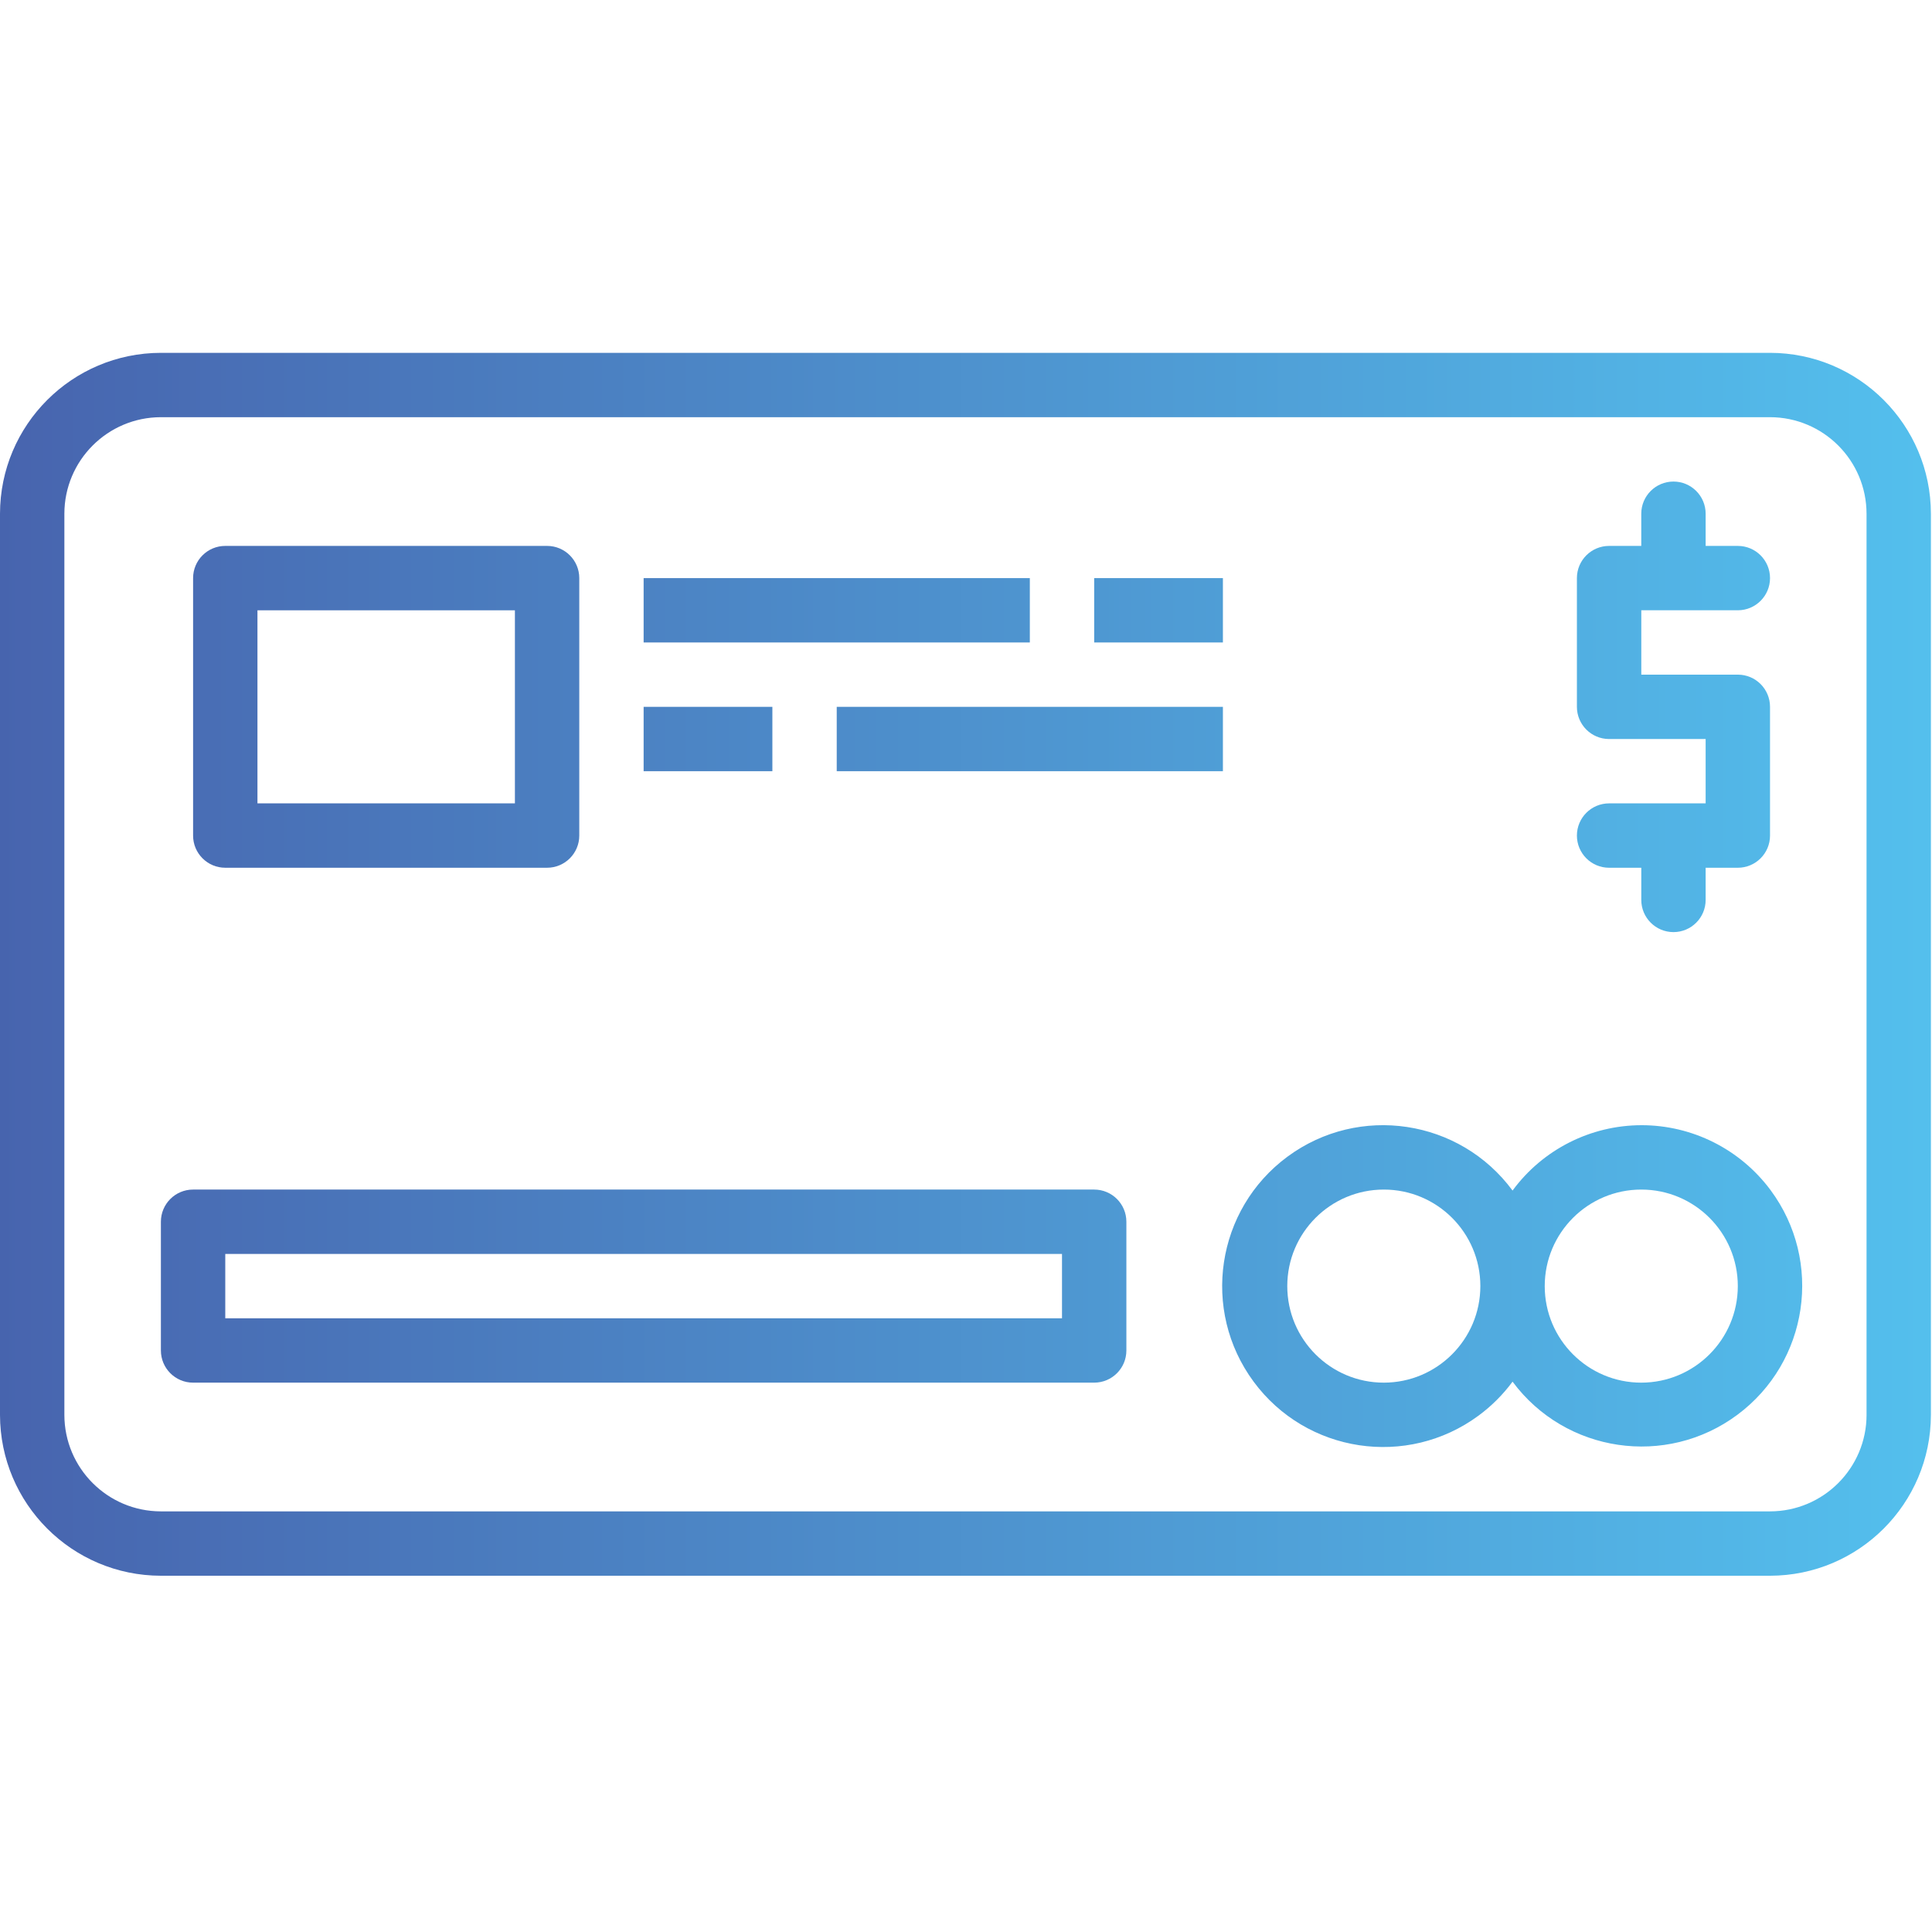 <svg height="406pt" viewBox="0 -74 406.229 406" width="406pt" xmlns="http://www.w3.org/2000/svg" xmlns:xlink="http://www.w3.org/1999/xlink"><linearGradient id="a"><stop offset="0" stop-color="#4761ac"/><stop offset="1" stop-color="#54c2ef"/></linearGradient><linearGradient id="b" gradientTransform="matrix(.999 0 0 -.999 0 323.874)" gradientUnits="userSpaceOnUse" x1="-13.589" x2="418.208" xlink:href="#a" y1="195.344" y2="195.344"/><linearGradient id="c" gradientTransform="matrix(.999 0 0 -.999 0 323.874)" gradientUnits="userSpaceOnUse" x1="-13.589" x2="418.207" xlink:href="#a" y1="127.639" y2="127.639"/><linearGradient id="d" gradientTransform="matrix(.999 0 0 -.999 0 323.874)" gradientUnits="userSpaceOnUse" x1="-13.589" x2="418.207" xlink:href="#a" y1="249.508" y2="249.508"/><linearGradient id="e" gradientTransform="matrix(.999 0 0 -.999 0 323.874)" gradientUnits="userSpaceOnUse" x1="-13.589" x2="418.206" xlink:href="#a" y1="127.639" y2="127.639"/><linearGradient id="f" gradientTransform="matrix(.999 0 0 -.999 0 323.874)" gradientUnits="userSpaceOnUse" x1="-13.589" x2="418.208" xlink:href="#a" y1="249.508" y2="249.508"/><linearGradient id="g" gradientTransform="matrix(.999 0 0 -.999 0 323.874)" gradientUnits="userSpaceOnUse" x1="-13.589" x2="418.206" xlink:href="#a" y1="269.82" y2="269.82"/><linearGradient id="h" gradientTransform="matrix(.999 0 0 -.999 0 323.874)" gradientUnits="userSpaceOnUse" x1="-13.589" x2="418.207" xlink:href="#a" y1="269.82" y2="269.82"/><linearGradient id="i" gradientTransform="matrix(.999 0 0 -.999 0 323.874)" gradientUnits="userSpaceOnUse" x1="-13.589" x2="418.206" xlink:href="#a" y1="242.738" y2="242.738"/><linearGradient id="j" gradientTransform="matrix(.999 0 0 -.999 0 323.874)" gradientUnits="userSpaceOnUse" x1="-13.589" x2="418.207" xlink:href="#a" y1="242.738" y2="242.738"/><path d="m372.168.074h-338.336c-18.676.02-33.809 15.156-33.832 33.832v189.469c.023 18.676 15.156 33.809 33.832 33.832h338.336c18.676-.023 33.809-15.156 33.832-33.832v-189.469c-.023-18.676-15.156-33.812-33.832-33.832zm20.301 223.301c-.012 11.207-9.094 20.285-20.301 20.297h-338.336c-11.207-.012-20.285-9.094-20.297-20.297v-189.469c.012-11.207 9.094-20.289 20.297-20.301h338.336c11.207.012 20.285 9.094 20.297 20.301v189.469zm0 0" fill="url(#b)"/><path d="m345.102 162.473c-10.691.027-20.734 5.129-27.066 13.742-11.098-15.035-32.281-18.227-47.316-7.133-15.031 11.098-18.227 32.281-7.129 47.316 11.094 15.031 32.277 18.227 47.312 7.129 2.719-2.008 5.125-4.41 7.133-7.129 11.125 14.977 32.285 18.098 47.262 6.973s18.102-32.285 6.977-47.262c-6.387-8.594-16.465-13.652-27.172-13.637zm-54.133 54.133c-11.215 0-20.301-9.09-20.301-20.297 0-11.211 9.09-20.301 20.301-20.301s20.297 9.09 20.297 20.301c-.012 11.203-9.094 20.285-20.297 20.297zm54.133 0c-11.211 0-20.301-9.09-20.301-20.297 0-11.211 9.09-20.301 20.301-20.301 11.211 0 20.297 9.09 20.297 20.301-.012 11.203-9.09 20.285-20.297 20.297zm0 0" fill="url(#c)"/><path d="m47.367 108.34h67.664c3.738 0 6.77-3.027 6.77-6.766v-54.137c0-3.734-3.027-6.766-6.766-6.766h-.004-67.664c-3.738 0-6.766 3.027-6.766 6.766v.004 54.133c-.004 3.734 3.027 6.766 6.762 6.766zm6.766-54.133h54.133v40.598h-54.133zm0 0" fill="url(#d)"/><path d="m230.066 176.008h-189.465c-3.738-.004-6.77 3.027-6.77 6.762v.004 27.066c0 3.734 3.027 6.766 6.766 6.766h.004 189.465c3.738 0 6.77-3.027 6.77-6.762 0-.004 0-.004 0-.004v-27.066c0-3.738-3.027-6.766-6.766-6.766zm-6.766 27.066h-175.934v-13.535h175.934zm0 0" fill="url(#e)"/><path d="m338.336 94.805c-3.738 0-6.77 3.031-6.77 6.77 0 3.734 3.031 6.766 6.77 6.766h6.766v6.766c0 3.734 3.027 6.766 6.766 6.766 3.738 0 6.766-3.031 6.766-6.766v-6.766h6.77c3.734 0 6.766-3.027 6.766-6.766 0 0 0 0 0-.004v-27.066c0-3.734-3.027-6.766-6.766-6.766 0 0 0 0-.004 0h-20.297v-13.535h20.297c3.738 0 6.77-3.027 6.77-6.766 0-3.734-3.031-6.766-6.77-6.766h-6.766v-6.766c0-3.738-3.031-6.766-6.766-6.766-3.738 0-6.77 3.027-6.77 6.766v6.766h-6.766c-3.734 0-6.766 3.027-6.766 6.766v.004 27.066c0 3.734 3.027 6.766 6.766 6.766h20.301v13.531zm0 0" fill="url(#f)"/><path d="m230.066 47.441h27.066v13.531h-27.066zm0 0" fill="url(#g)"/><path d="m135.332 47.441h81.203v13.531h-81.203zm0 0" fill="url(#h)"/><path d="m135.332 74.508h27.07v13.531h-27.07zm0 0" fill="url(#i)"/><path d="m175.934 74.508h81.199v13.531h-81.199zm0 0" fill="url(#j)"/></svg>